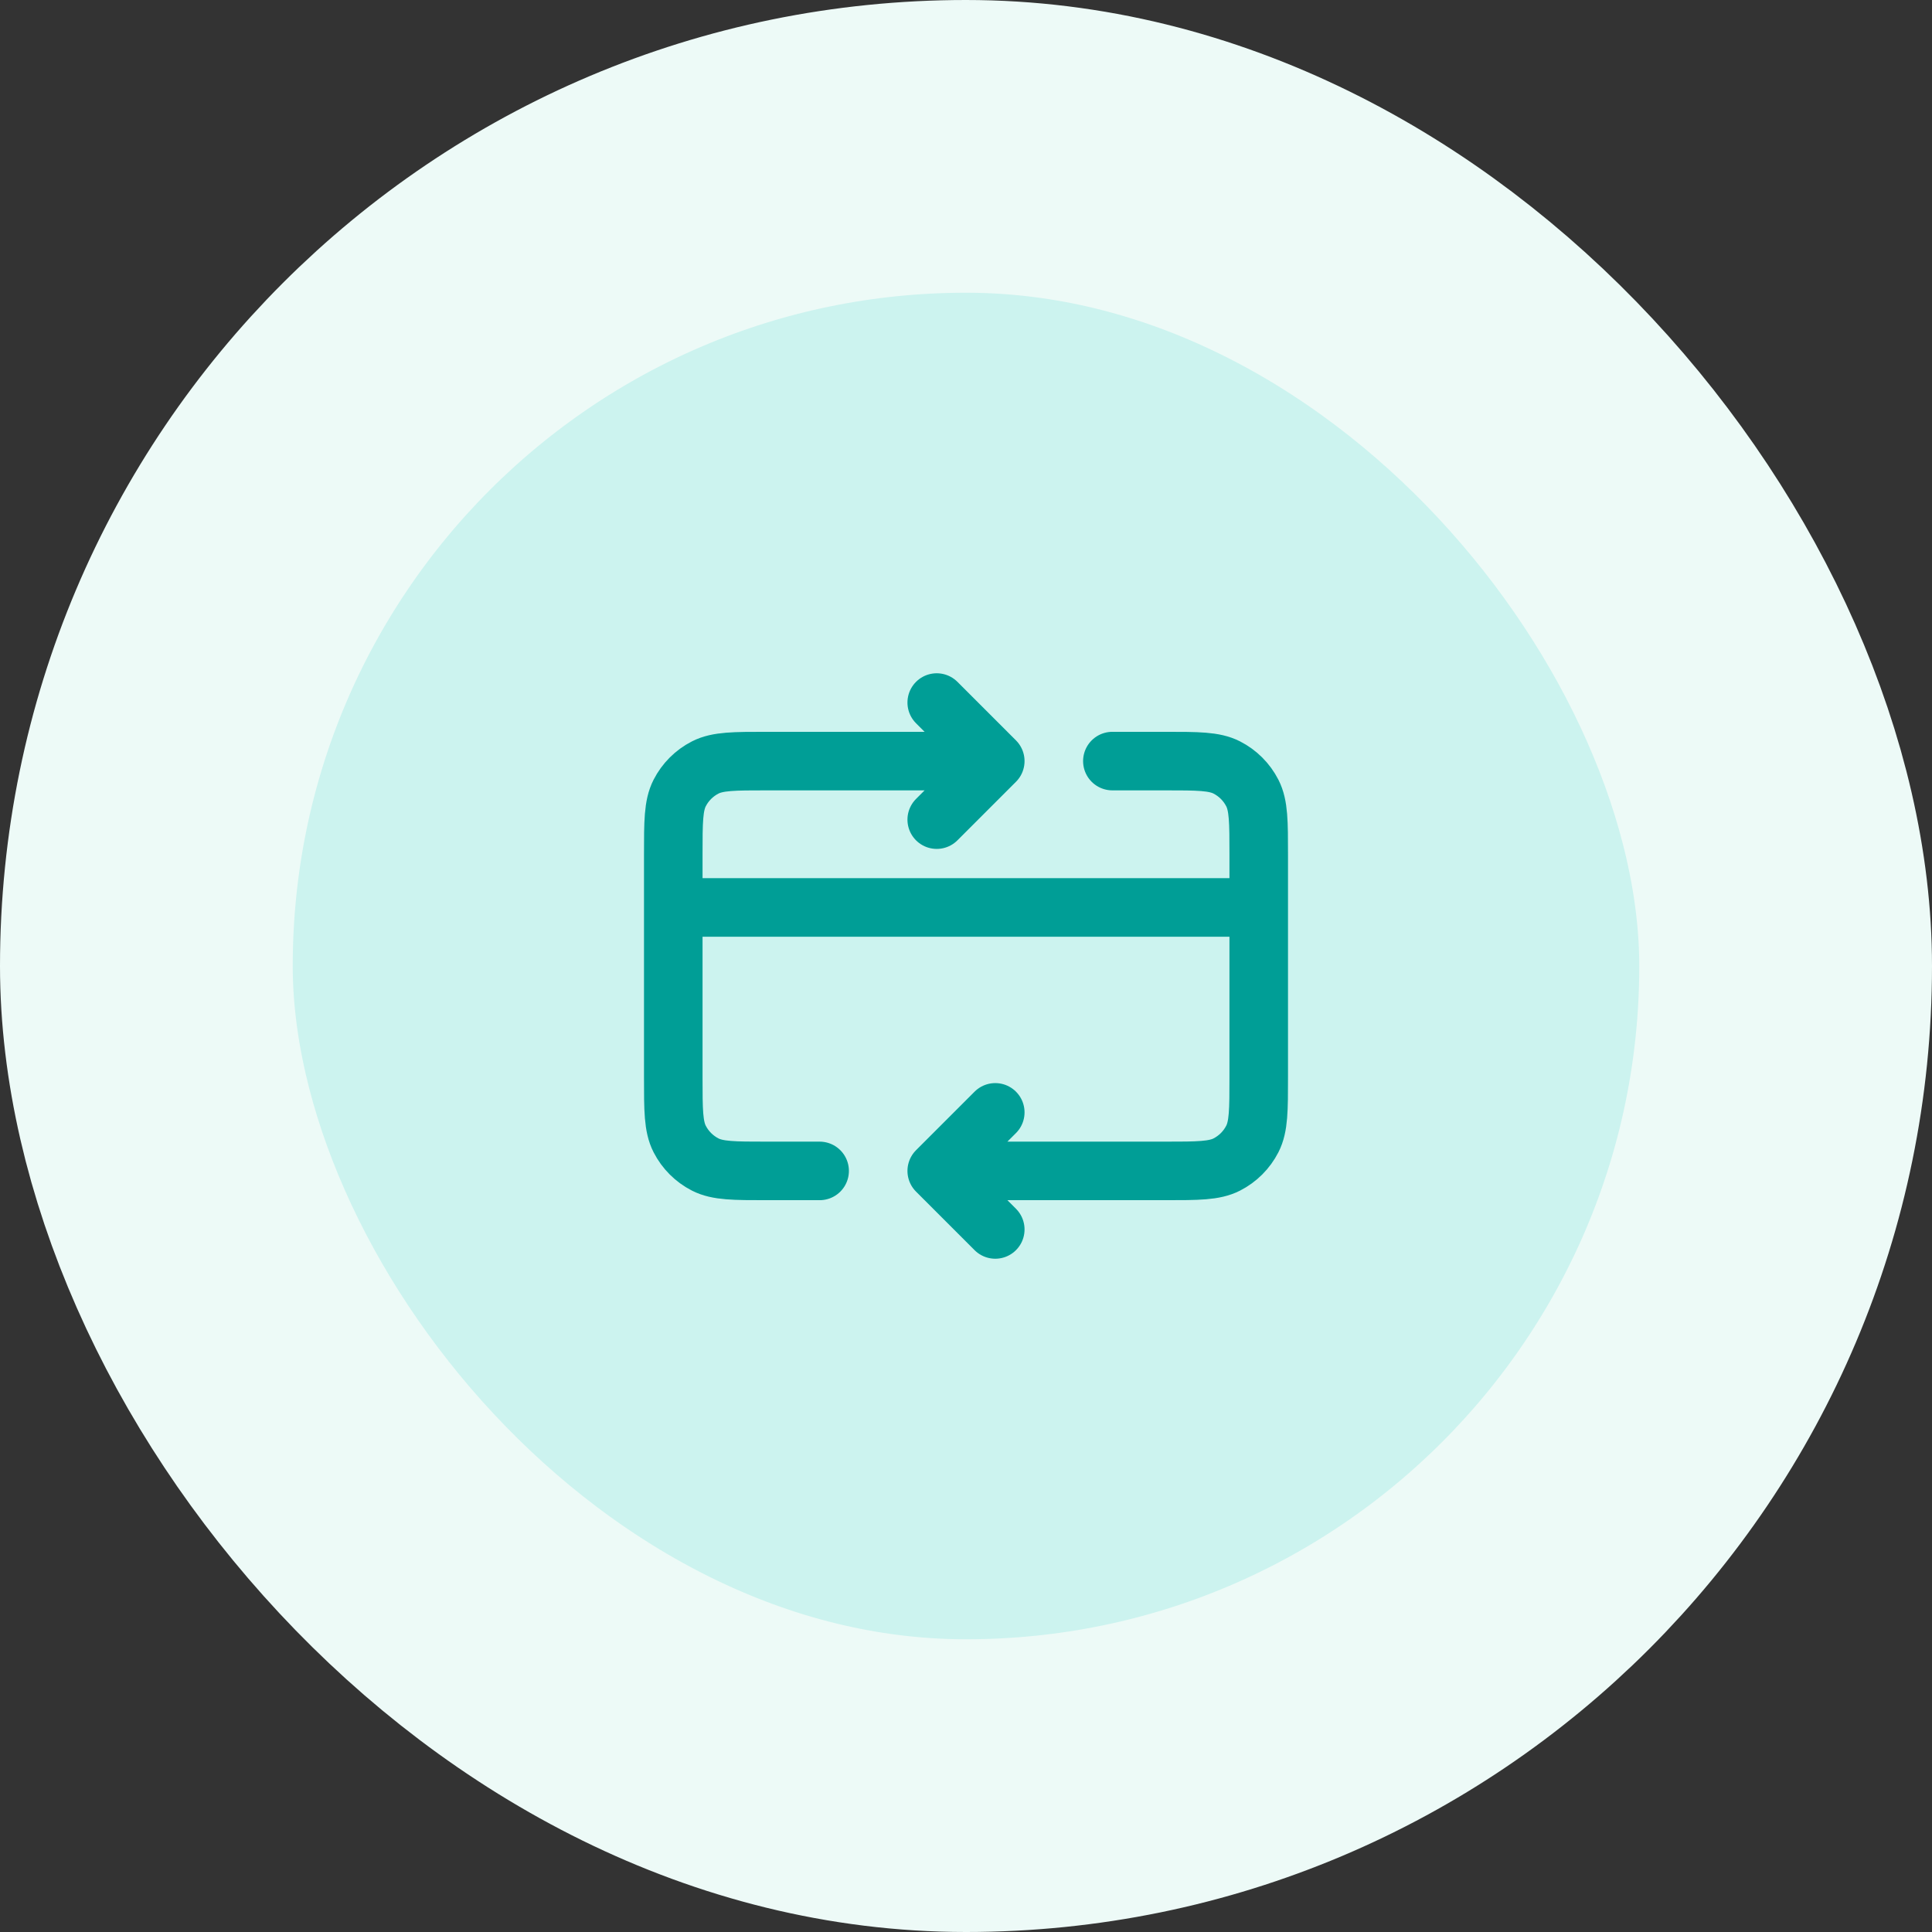 <svg width="66" height="66" viewBox="0 0 66 66" fill="none" xmlns="http://www.w3.org/2000/svg">
<rect x="0" y="0" width="66" height="66" fill="#333333" stroke="none"/>
<rect x="5" y="5" width="56" height="56" rx="28" fill="#CCF3EF"/>
<path d="M43 31H23M32 40L39.8 40C40.92 40 41.48 40 41.908 39.782C42.284 39.59 42.59 39.284 42.782 38.908C43 38.48 43 37.92 43 36.8V29.2C43 28.08 43 27.52 42.782 27.092C42.59 26.716 42.284 26.41 41.908 26.218C41.48 26 40.92 26 39.8 26H38M32 40L34 42M32 40L34 38M28 40H26.2C25.08 40 24.52 40 24.092 39.782C23.716 39.59 23.41 39.284 23.218 38.908C23 38.48 23 37.92 23 36.8V29.2C23 28.08 23 27.52 23.218 27.092C23.41 26.716 23.716 26.41 24.092 26.218C24.52 26 25.08 26 26.2 26H34M34 26L32 28M34 26L32 24" stroke="#009E96" stroke-width="2" stroke-linecap="round" stroke-linejoin="round"/>
<rect x="5" y="5" width="56" height="56" rx="28" stroke="#EDFAF7" stroke-width="10"/>
</svg>
